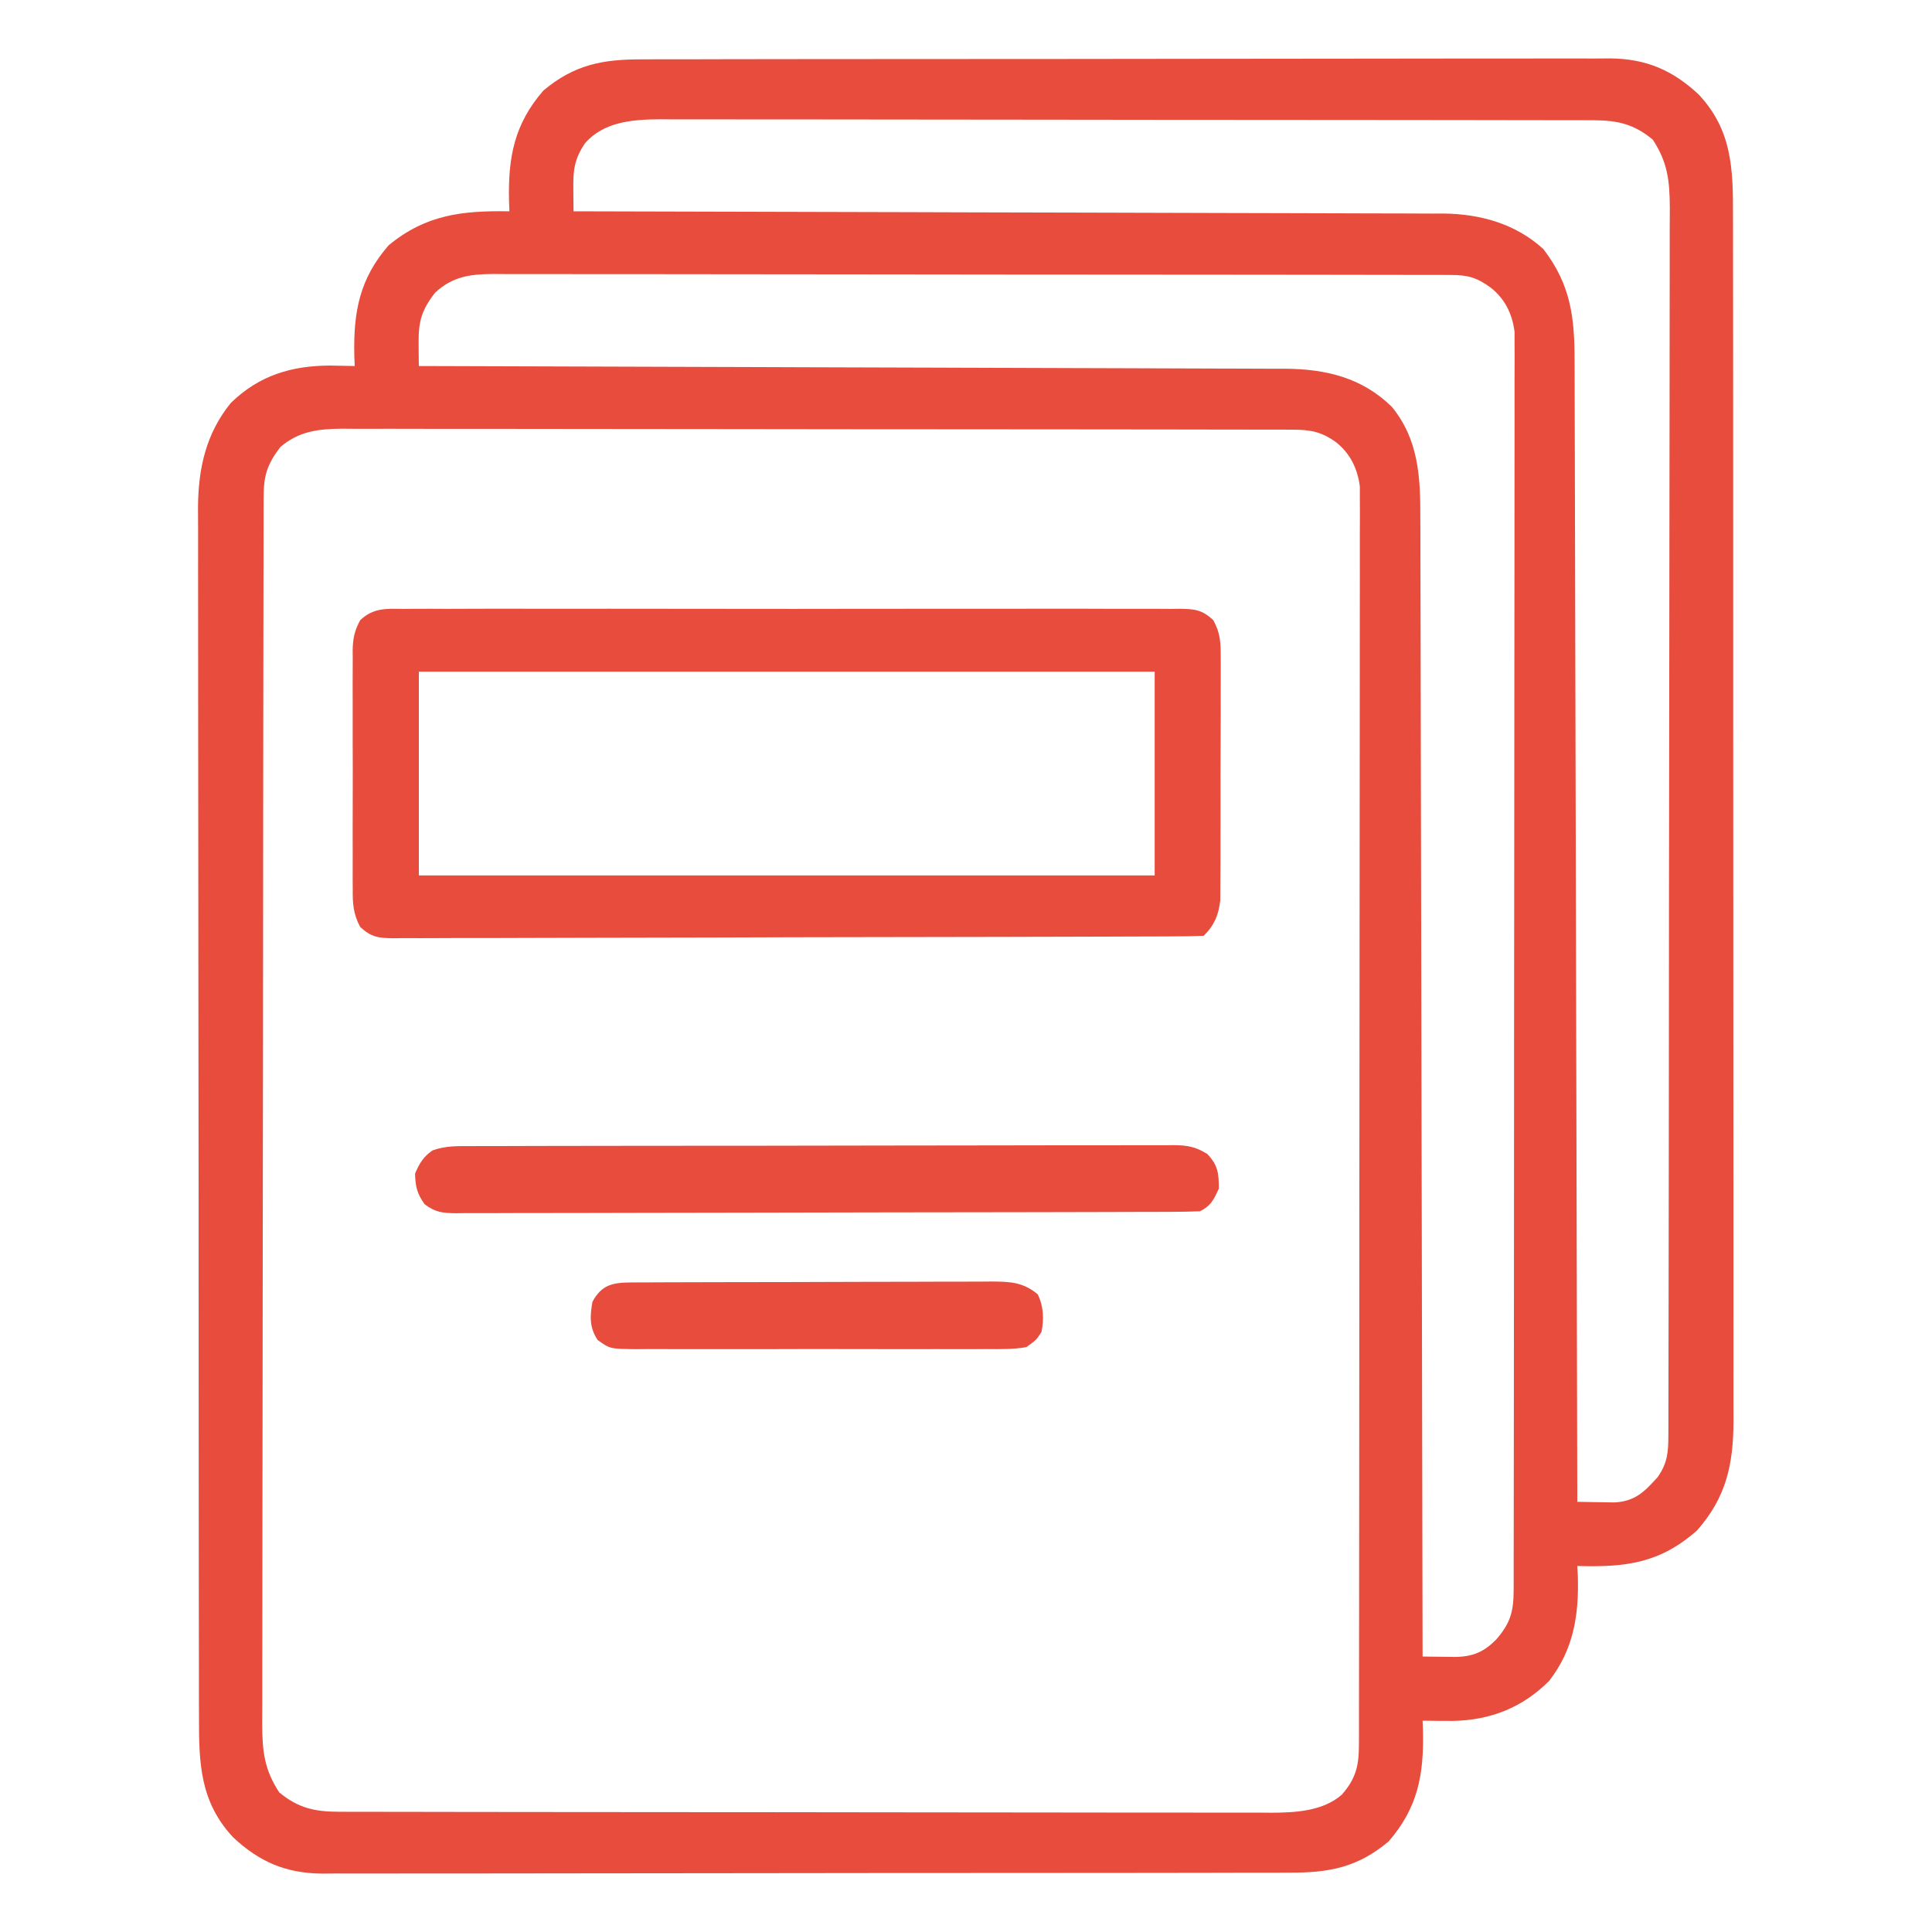 <?xml version="1.0" encoding="UTF-8"?>
<svg version="1.1" xmlns="http://www.w3.org/2000/svg" width="512" height="512">
<path d="M0 0 C1.126 -0.005 2.252 -0.009 3.412 -0.014 C7.186 -0.026 10.961 -0.025 14.735 -0.023 C17.441 -0.028 20.146 -0.036 22.852 -0.043 C29.439 -0.06 36.027 -0.066 42.614 -0.067 C47.97 -0.068 53.326 -0.072 58.682 -0.078 C73.874 -0.096 89.066 -0.105 104.258 -0.103 C105.077 -0.103 105.896 -0.103 106.739 -0.103 C107.559 -0.103 108.378 -0.103 109.223 -0.103 C122.505 -0.102 135.787 -0.121 149.07 -0.149 C162.715 -0.178 176.36 -0.192 190.005 -0.19 C197.663 -0.19 205.321 -0.195 212.979 -0.217 C219.499 -0.235 226.019 -0.239 232.539 -0.226 C235.864 -0.219 239.188 -0.221 242.513 -0.236 C246.123 -0.252 249.732 -0.242 253.341 -0.227 C254.385 -0.237 255.428 -0.248 256.503 -0.258 C266.081 -0.168 273.088 2.824 280.072 9.349 C288.835 18.744 289.157 28.908 289.122 41.222 C289.125 42.64 289.129 44.059 289.133 45.478 C289.144 49.363 289.141 53.247 289.137 57.132 C289.135 61.327 289.144 65.522 289.151 69.717 C289.164 77.931 289.166 86.144 289.163 94.357 C289.162 101.034 289.163 107.711 289.168 114.388 C289.168 115.338 289.169 116.289 289.169 117.269 C289.171 119.2 289.172 121.132 289.173 123.063 C289.184 141.172 289.182 159.281 289.176 177.39 C289.17 193.95 289.182 210.51 289.201 227.07 C289.22 244.082 289.228 261.093 289.225 278.105 C289.223 287.652 289.225 297.2 289.239 306.747 C289.251 314.875 289.253 323.003 289.241 331.131 C289.235 335.276 289.234 339.421 289.246 343.566 C289.256 347.364 289.253 351.163 289.239 354.961 C289.235 356.978 289.246 358.994 289.258 361.01 C289.189 372.492 287.317 381.053 279.611 389.83 C269.794 398.532 260.699 399.658 247.861 399.267 C247.907 400.15 247.954 401.033 248.002 401.943 C248.312 412.269 246.892 421.359 240.412 429.705 C233.381 436.789 224.851 440.126 214.966 440.326 C212.264 440.329 209.563 440.311 206.861 440.267 C206.913 441.627 206.913 441.627 206.966 443.014 C207.223 454.561 205.603 463.352 197.861 472.267 C189.663 479.143 182.17 480.566 171.722 480.535 C170.033 480.542 170.033 480.542 168.31 480.549 C164.536 480.561 160.761 480.56 156.987 480.558 C154.281 480.563 151.576 480.571 148.87 480.578 C142.283 480.595 135.695 480.6 129.108 480.602 C123.752 480.602 118.396 480.607 113.04 480.613 C97.848 480.631 82.656 480.64 67.464 480.638 C66.645 480.638 65.826 480.638 64.983 480.638 C64.163 480.638 63.344 480.638 62.499 480.638 C49.217 480.637 35.935 480.656 22.652 480.684 C9.007 480.713 -4.638 480.727 -18.283 480.725 C-25.941 480.724 -33.599 480.73 -41.257 480.751 C-47.777 480.77 -54.297 480.774 -60.817 480.76 C-64.142 480.754 -67.466 480.756 -70.791 480.771 C-74.401 480.787 -78.01 480.777 -81.619 480.762 C-82.663 480.772 -83.706 480.782 -84.781 480.793 C-94.359 480.703 -101.366 477.71 -108.35 471.185 C-117.12 461.783 -117.436 451.605 -117.406 439.282 C-117.41 437.86 -117.415 436.438 -117.42 435.016 C-117.432 431.121 -117.432 427.227 -117.43 423.333 C-117.429 419.128 -117.44 414.922 -117.45 410.717 C-117.466 402.483 -117.472 394.25 -117.473 386.016 C-117.474 379.322 -117.478 372.628 -117.485 365.934 C-117.502 346.945 -117.511 327.957 -117.51 308.969 C-117.51 307.945 -117.51 306.922 -117.51 305.868 C-117.51 304.844 -117.509 303.82 -117.509 302.764 C-117.509 286.163 -117.528 269.562 -117.556 252.96 C-117.585 235.905 -117.598 218.849 -117.597 201.793 C-117.596 192.222 -117.601 182.65 -117.623 173.079 C-117.641 164.929 -117.646 156.78 -117.632 148.631 C-117.626 144.476 -117.625 140.321 -117.643 136.166 C-117.658 132.356 -117.656 128.548 -117.638 124.738 C-117.634 122.719 -117.649 120.699 -117.665 118.68 C-117.587 108.39 -115.578 99.199 -108.971 91.053 C-101.487 83.76 -92.927 81.183 -82.701 81.142 C-80.514 81.174 -78.326 81.213 -76.139 81.267 C-76.191 79.908 -76.191 79.908 -76.244 78.521 C-76.501 66.984 -74.887 58.17 -67.139 49.267 C-57.273 41.124 -47.584 40.065 -35.139 40.267 C-35.191 38.908 -35.191 38.908 -35.244 37.521 C-35.501 25.974 -33.881 17.182 -26.139 8.267 C-17.941 1.392 -10.448 -0.031 0 0 Z M-15.139 22.267 C-17.994 26.55 -18.256 29.412 -18.201 34.455 C-18.192 35.542 -18.183 36.628 -18.174 37.748 C-18.163 38.579 -18.151 39.411 -18.139 40.267 C-16.922 40.27 -15.704 40.272 -14.45 40.275 C14.47 40.332 43.39 40.405 72.31 40.496 C75.872 40.508 79.434 40.519 82.996 40.53 C83.705 40.532 84.415 40.534 85.145 40.537 C96.616 40.572 108.088 40.597 119.559 40.618 C131.336 40.64 143.113 40.673 154.89 40.716 C161.503 40.74 168.115 40.759 174.727 40.765 C180.954 40.771 187.18 40.791 193.406 40.822 C195.689 40.83 197.971 40.834 200.254 40.832 C203.377 40.831 206.5 40.848 209.623 40.869 C210.52 40.864 211.417 40.859 212.341 40.854 C222.145 40.963 231.508 43.547 238.861 50.267 C246.169 59.751 247.158 68.444 247.139 80.068 C247.145 81.36 247.151 82.652 247.157 83.984 C247.173 87.56 247.176 91.135 247.178 94.711 C247.181 98.571 247.197 102.431 247.21 106.291 C247.233 112.976 247.248 119.66 247.258 126.344 C247.272 136.009 247.298 145.673 247.326 155.337 C247.371 171.017 247.408 186.698 247.439 202.378 C247.469 217.609 247.504 232.839 247.544 248.069 C247.547 249.478 247.547 249.478 247.551 250.915 C247.563 255.626 247.576 260.337 247.588 265.048 C247.692 304.121 247.781 343.194 247.861 382.267 C249.953 382.313 252.046 382.346 254.138 382.373 C255.304 382.392 256.469 382.412 257.669 382.432 C263.171 382.148 265.635 379.626 269.174 375.705 C271.788 371.929 271.987 369.075 271.995 364.595 C272.002 362.812 272.002 362.812 272.009 360.992 C272.009 359.68 272.008 358.367 272.008 357.015 C272.011 355.611 272.015 354.208 272.019 352.804 C272.029 348.939 272.033 345.073 272.036 341.207 C272.04 337.042 272.049 332.876 272.058 328.71 C272.078 318.645 272.088 308.58 272.097 298.515 C272.101 293.777 272.106 289.039 272.112 284.3 C272.129 268.551 272.143 252.802 272.15 237.053 C272.152 232.965 272.154 228.877 272.156 224.79 C272.157 223.774 272.157 222.758 272.158 221.711 C272.166 205.249 272.191 188.788 272.224 172.327 C272.257 155.431 272.275 138.534 272.278 121.638 C272.28 112.15 272.289 102.662 272.314 93.173 C272.336 85.093 272.344 77.013 272.335 68.933 C272.33 64.81 272.332 60.688 272.351 56.566 C272.369 52.79 272.368 49.014 272.352 45.238 C272.349 43.229 272.365 41.22 272.382 39.211 C272.331 32.095 271.798 27.273 267.861 21.267 C262.905 17.155 258.517 16.146 252.21 16.136 C251.3 16.132 250.39 16.128 249.453 16.124 C248.462 16.125 247.471 16.126 246.45 16.127 C245.39 16.124 244.33 16.121 243.239 16.118 C239.682 16.109 236.126 16.108 232.569 16.106 C230.021 16.102 227.474 16.097 224.926 16.091 C218 16.078 211.075 16.072 204.149 16.067 C199.822 16.064 195.496 16.06 191.17 16.056 C179.186 16.044 167.201 16.033 155.217 16.03 C154.451 16.03 153.684 16.029 152.894 16.029 C152.126 16.029 151.357 16.029 150.566 16.029 C149.008 16.028 147.451 16.028 145.894 16.027 C145.122 16.027 144.349 16.027 143.554 16.027 C131.041 16.023 118.528 16.005 106.015 15.982 C93.161 15.958 80.307 15.946 67.453 15.944 C60.239 15.944 53.025 15.938 45.811 15.92 C39.024 15.903 32.238 15.901 25.452 15.91 C22.963 15.911 20.473 15.906 17.984 15.896 C14.583 15.884 11.182 15.89 7.78 15.9 C6.307 15.888 6.307 15.888 4.804 15.876 C-2.445 15.927 -10.115 16.48 -15.139 22.267 Z M-54.784 61.767 C-58.497 66.537 -59.266 69.491 -59.201 75.455 C-59.192 76.542 -59.183 77.628 -59.174 78.748 C-59.163 79.579 -59.151 80.411 -59.139 81.267 C-57.319 81.272 -57.319 81.272 -55.463 81.277 C-26.649 81.357 2.165 81.446 30.979 81.547 C34.527 81.56 38.076 81.572 41.624 81.585 C42.684 81.589 42.684 81.589 43.765 81.592 C55.195 81.632 66.625 81.665 78.055 81.695 C89.788 81.726 101.52 81.765 113.253 81.81 C119.842 81.835 126.43 81.857 133.018 81.871 C139.221 81.884 145.423 81.906 151.626 81.935 C153.901 81.944 156.175 81.95 158.45 81.952 C161.561 81.955 164.671 81.97 167.781 81.989 C168.677 81.987 169.573 81.985 170.496 81.983 C181.271 82.078 190.797 84.33 198.72 92.088 C205.788 100.73 206.303 110.677 206.26 121.429 C206.266 122.723 206.273 124.018 206.28 125.352 C206.298 128.921 206.297 132.49 206.294 136.059 C206.293 139.917 206.31 143.775 206.324 147.633 C206.347 154.309 206.359 160.985 206.363 167.661 C206.37 177.314 206.393 186.966 206.42 196.618 C206.463 212.28 206.493 227.942 206.515 243.604 C206.536 258.814 206.563 274.024 206.599 289.234 C206.601 290.172 206.603 291.111 206.605 292.077 C206.616 296.785 206.627 301.492 206.639 306.199 C206.732 345.222 206.803 384.245 206.861 423.267 C208.789 423.298 210.718 423.32 212.646 423.338 C213.72 423.351 214.794 423.364 215.9 423.377 C220.366 423.212 223.14 421.989 226.291 418.838 C230.168 414.434 230.986 411.293 230.992 405.574 C230.996 404.38 231 403.187 231.004 401.957 C231.003 399.98 231.003 399.98 231.001 397.963 C231.004 396.554 231.007 395.145 231.01 393.736 C231.019 389.855 231.02 385.974 231.021 382.093 C231.023 377.911 231.03 373.729 231.037 369.547 C231.051 360.398 231.057 351.25 231.061 342.101 C231.064 336.391 231.068 330.68 231.073 324.97 C231.085 309.166 231.095 293.362 231.099 277.558 C231.099 276.546 231.099 275.534 231.099 274.492 C231.099 273.478 231.1 272.464 231.1 271.419 C231.1 269.363 231.101 267.308 231.101 265.253 C231.101 264.233 231.102 263.213 231.102 262.163 C231.106 245.639 231.123 229.115 231.147 212.59 C231.17 195.633 231.183 178.676 231.184 161.719 C231.185 152.195 231.191 142.671 231.209 133.147 C231.224 125.038 231.229 116.929 231.221 108.82 C231.217 104.681 231.218 100.543 231.232 96.405 C231.245 92.617 231.244 88.829 231.231 85.041 C231.229 83.02 231.24 81 231.253 78.979 C231.243 77.177 231.243 77.177 231.233 75.338 C231.234 74.303 231.234 73.268 231.235 72.202 C230.628 67.434 228.68 63.428 224.861 60.455 C221.186 57.775 218.777 57.143 214.354 57.136 C212.961 57.13 212.961 57.13 211.54 57.124 C210.518 57.125 209.495 57.126 208.442 57.127 C207.358 57.124 206.273 57.121 205.156 57.118 C201.503 57.109 197.85 57.108 194.198 57.106 C191.586 57.102 188.975 57.097 186.364 57.091 C179.256 57.078 172.149 57.072 165.041 57.067 C160.604 57.064 156.167 57.06 151.73 57.056 C139.446 57.044 127.163 57.033 114.879 57.03 C114.093 57.03 113.307 57.029 112.497 57.029 C111.314 57.029 111.314 57.029 110.108 57.029 C108.511 57.028 106.914 57.028 105.317 57.027 C104.525 57.027 103.732 57.027 102.916 57.027 C90.078 57.023 77.24 57.005 64.401 56.982 C51.223 56.958 38.045 56.946 24.866 56.944 C17.466 56.944 10.066 56.938 2.666 56.92 C-4.294 56.903 -11.253 56.901 -18.212 56.91 C-20.769 56.911 -23.326 56.906 -25.882 56.896 C-29.368 56.884 -32.853 56.889 -36.339 56.9 C-37.862 56.888 -37.862 56.888 -39.416 56.876 C-45.495 56.918 -50.095 57.491 -54.784 61.767 Z M-95.881 102.767 C-99.338 107.345 -100.263 110.281 -100.273 115.94 C-100.278 117.129 -100.282 118.318 -100.287 119.542 C-100.287 120.855 -100.286 122.168 -100.286 123.52 C-100.289 124.923 -100.293 126.327 -100.297 127.73 C-100.307 131.596 -100.311 135.462 -100.314 139.328 C-100.318 143.493 -100.327 147.659 -100.336 151.825 C-100.356 161.89 -100.366 171.955 -100.375 182.019 C-100.379 186.758 -100.384 191.496 -100.39 196.235 C-100.407 211.984 -100.421 227.733 -100.428 243.482 C-100.43 247.57 -100.432 251.657 -100.434 255.745 C-100.435 256.761 -100.435 257.777 -100.436 258.824 C-100.444 275.285 -100.469 291.747 -100.502 308.208 C-100.535 325.104 -100.553 342 -100.556 358.896 C-100.558 368.385 -100.567 377.873 -100.592 387.361 C-100.614 395.442 -100.622 403.522 -100.613 411.602 C-100.608 415.724 -100.61 419.847 -100.629 423.969 C-100.647 427.745 -100.646 431.521 -100.63 435.296 C-100.627 437.306 -100.643 439.315 -100.66 441.324 C-100.609 448.44 -100.076 453.262 -96.139 459.267 C-91.183 463.38 -86.795 464.389 -80.488 464.399 C-79.578 464.403 -78.668 464.407 -77.731 464.41 C-76.74 464.41 -75.749 464.409 -74.728 464.408 C-73.668 464.411 -72.608 464.414 -71.517 464.417 C-67.96 464.426 -64.404 464.427 -60.847 464.429 C-58.299 464.433 -55.752 464.438 -53.204 464.444 C-46.278 464.457 -39.353 464.463 -32.427 464.468 C-28.1 464.47 -23.774 464.475 -19.448 464.479 C-7.464 464.491 4.521 464.502 16.505 464.505 C17.271 464.505 18.038 464.505 18.828 464.506 C19.981 464.506 19.981 464.506 21.157 464.506 C22.714 464.507 24.271 464.507 25.828 464.508 C26.986 464.508 26.986 464.508 28.168 464.508 C40.681 464.512 53.194 464.53 65.707 464.553 C78.561 464.577 91.415 464.589 104.269 464.59 C111.483 464.591 118.697 464.597 125.911 464.615 C132.698 464.632 139.484 464.634 146.27 464.625 C148.759 464.624 151.249 464.629 153.738 464.639 C157.139 464.651 160.54 464.645 163.942 464.635 C165.415 464.647 165.415 464.647 166.918 464.659 C173.305 464.614 180.449 464.241 185.486 459.851 C189.241 455.526 189.986 452.134 189.992 446.574 C189.996 445.38 190 444.187 190.004 442.957 C190.003 440.98 190.003 440.98 190.001 438.963 C190.004 437.554 190.007 436.145 190.01 434.736 C190.019 430.855 190.02 426.974 190.021 423.093 C190.023 418.911 190.03 414.729 190.037 410.547 C190.051 401.398 190.057 392.25 190.061 383.101 C190.064 377.391 190.068 371.68 190.073 365.97 C190.085 350.166 190.095 334.362 190.099 318.558 C190.099 317.546 190.099 316.534 190.099 315.492 C190.099 314.478 190.1 313.464 190.1 312.419 C190.1 310.363 190.101 308.308 190.101 306.253 C190.101 305.233 190.102 304.213 190.102 303.163 C190.106 286.639 190.123 270.115 190.147 253.59 C190.17 236.633 190.183 219.676 190.184 202.719 C190.185 193.195 190.191 183.671 190.209 174.147 C190.224 166.038 190.229 157.929 190.221 149.82 C190.217 145.681 190.218 141.543 190.232 137.405 C190.245 133.617 190.244 129.829 190.231 126.041 C190.229 124.02 190.24 122 190.253 119.979 C190.243 118.177 190.243 118.177 190.233 116.338 C190.234 115.303 190.234 114.268 190.235 113.202 C189.632 108.471 187.689 104.441 183.924 101.455 C179.925 98.599 177.098 98.144 172.265 98.136 C171.342 98.132 170.419 98.128 169.468 98.124 C167.951 98.126 167.951 98.126 166.405 98.127 C164.79 98.123 164.79 98.123 163.142 98.118 C159.523 98.109 155.903 98.108 152.284 98.106 C149.693 98.102 147.103 98.097 144.513 98.091 C137.468 98.078 130.422 98.072 123.377 98.067 C118.977 98.064 114.578 98.06 110.178 98.056 C97.996 98.044 85.813 98.033 73.631 98.03 C72.462 98.03 72.462 98.03 71.269 98.029 C70.488 98.029 69.706 98.029 68.901 98.029 C67.318 98.028 65.734 98.028 64.151 98.027 C63.365 98.027 62.58 98.027 61.771 98.027 C49.043 98.023 36.316 98.005 23.588 97.982 C10.519 97.958 -2.55 97.946 -15.618 97.944 C-22.955 97.944 -30.292 97.938 -37.629 97.92 C-44.53 97.903 -51.43 97.901 -58.33 97.91 C-60.864 97.911 -63.398 97.906 -65.931 97.896 C-69.388 97.884 -72.845 97.889 -76.302 97.9 C-77.306 97.892 -78.31 97.884 -79.344 97.876 C-85.662 97.92 -90.904 98.482 -95.881 102.767 Z " fill="#E74C3C" transform="translate(170.139,15.733)"/>
<path d="M0 0 C0.903 -0.008 1.806 -0.016 2.737 -0.024 C5.769 -0.044 8.801 -0.028 11.834 -0.012 C14.005 -0.019 16.176 -0.028 18.348 -0.039 C24.251 -0.061 30.153 -0.053 36.056 -0.037 C42.227 -0.024 48.398 -0.036 54.568 -0.044 C64.932 -0.053 75.296 -0.041 85.659 -0.017 C97.65 0.01 109.639 0.001 121.63 -0.026 C131.915 -0.049 142.2 -0.052 152.486 -0.039 C158.633 -0.031 164.78 -0.03 170.927 -0.047 C176.705 -0.061 182.483 -0.051 188.262 -0.022 C190.386 -0.015 192.509 -0.017 194.633 -0.028 C197.527 -0.042 200.418 -0.025 203.312 0 C204.157 -0.011 205.003 -0.022 205.874 -0.034 C209.826 0.033 211.723 0.235 214.677 2.961 C216.621 6.476 216.657 8.997 216.658 13.008 C216.666 14.094 216.666 14.094 216.674 15.203 C216.686 17.587 216.67 19.97 216.652 22.354 C216.652 24.016 216.654 25.678 216.656 27.341 C216.658 30.821 216.645 34.301 216.622 37.781 C216.594 42.236 216.597 46.691 216.61 51.147 C216.616 54.579 216.609 58.01 216.596 61.442 C216.592 63.084 216.591 64.727 216.595 66.369 C216.598 68.667 216.582 70.964 216.56 73.262 C216.555 74.568 216.549 75.874 216.544 77.22 C216.098 81.145 214.968 83.823 212.156 86.635 C209.32 86.744 206.509 86.787 203.673 86.789 C202.322 86.795 202.322 86.795 200.944 86.802 C197.902 86.816 194.86 86.822 191.819 86.828 C189.648 86.836 187.477 86.844 185.306 86.853 C178.156 86.879 171.005 86.894 163.855 86.908 C161.398 86.914 158.941 86.919 156.485 86.924 C146.269 86.946 136.053 86.965 125.837 86.976 C111.172 86.992 96.507 87.026 81.842 87.083 C71.544 87.121 61.246 87.141 50.948 87.146 C44.791 87.15 38.634 87.162 32.477 87.194 C26.686 87.224 20.896 87.231 15.105 87.219 C12.976 87.219 10.848 87.227 8.719 87.244 C5.819 87.267 2.92 87.259 0.02 87.243 C-0.827 87.257 -1.675 87.271 -2.548 87.285 C-6.505 87.231 -8.405 87.039 -11.366 84.313 C-13.252 80.896 -13.407 77.975 -13.362 74.17 C-13.369 73.436 -13.376 72.702 -13.383 71.946 C-13.4 69.529 -13.389 67.114 -13.375 64.697 C-13.378 63.013 -13.382 61.328 -13.387 59.643 C-13.393 56.116 -13.384 52.589 -13.366 49.062 C-13.343 44.545 -13.356 40.03 -13.38 35.514 C-13.394 32.036 -13.39 28.558 -13.379 25.08 C-13.377 23.416 -13.38 21.751 -13.389 20.086 C-13.399 17.756 -13.384 15.429 -13.362 13.1 C-13.37 12.415 -13.378 11.73 -13.386 11.025 C-13.33 7.852 -12.905 5.745 -11.365 2.959 C-7.818 -0.311 -4.587 -0.061 0 0 Z M4.156 16.635 C4.156 34.455 4.156 52.275 4.156 70.635 C68.506 70.635 132.856 70.635 199.156 70.635 C199.156 52.815 199.156 34.995 199.156 16.635 C134.806 16.635 70.456 16.635 4.156 16.635 Z " fill="#E74C3C" transform="translate(106.844,161.365)"/>
<path d="M0 0 C0.817 -0.005 1.633 -0.009 2.475 -0.014 C5.214 -0.026 7.954 -0.025 10.694 -0.023 C12.657 -0.029 14.62 -0.036 16.583 -0.043 C21.917 -0.061 27.252 -0.066 32.587 -0.067 C37.038 -0.069 41.488 -0.076 45.939 -0.083 C56.438 -0.1 66.937 -0.105 77.436 -0.103 C88.273 -0.102 99.11 -0.123 109.947 -0.155 C119.247 -0.181 128.546 -0.192 137.846 -0.19 C143.402 -0.19 148.958 -0.195 154.514 -0.217 C159.739 -0.236 164.963 -0.236 170.187 -0.222 C172.106 -0.219 174.024 -0.224 175.943 -0.236 C178.56 -0.252 181.176 -0.242 183.793 -0.227 C184.554 -0.237 185.315 -0.248 186.098 -0.258 C189.707 -0.211 191.809 0.175 194.908 2.083 C197.743 5.1 197.96 7.173 197.96 11.267 C196.614 14.215 195.874 15.81 192.96 17.267 C190.311 17.372 187.689 17.415 185.04 17.415 C184.212 17.418 183.384 17.422 182.531 17.426 C179.741 17.437 176.951 17.441 174.162 17.444 C172.168 17.451 170.174 17.457 168.18 17.464 C162.753 17.482 157.325 17.492 151.897 17.501 C148.509 17.506 145.121 17.512 141.733 17.518 C131.141 17.537 120.548 17.551 109.956 17.56 C97.713 17.569 85.471 17.596 73.228 17.636 C63.775 17.666 54.322 17.681 44.869 17.684 C39.218 17.687 33.567 17.696 27.916 17.721 C22.603 17.744 17.289 17.748 11.975 17.738 C10.022 17.738 8.07 17.744 6.117 17.758 C3.456 17.775 0.795 17.768 -1.866 17.755 C-3.031 17.772 -3.031 17.772 -4.22 17.788 C-7.71 17.746 -9.667 17.549 -12.492 15.421 C-14.513 12.609 -14.97 10.726 -15.04 7.267 C-13.86 4.534 -12.881 2.854 -10.429 1.144 C-6.984 -0.12 -3.622 -0.015 0 0 Z " fill="#E74C3C" transform="translate(125.04,303.733)"/>
<path d="M0 0 C1.346 -0.009 1.346 -0.009 2.719 -0.017 C4.192 -0.019 4.192 -0.019 5.694 -0.021 C6.73 -0.026 7.766 -0.031 8.834 -0.036 C12.267 -0.05 15.701 -0.057 19.134 -0.063 C21.517 -0.068 23.9 -0.074 26.282 -0.08 C31.281 -0.09 36.279 -0.096 41.278 -0.1 C47.686 -0.105 54.094 -0.129 60.502 -0.158 C65.425 -0.176 70.347 -0.182 75.27 -0.183 C77.632 -0.186 79.995 -0.194 82.358 -0.207 C85.662 -0.224 88.965 -0.223 92.268 -0.216 C93.246 -0.225 94.224 -0.234 95.232 -0.244 C100.145 -0.214 103.669 -0.157 107.611 3.14 C109.175 6.27 109.308 9.751 108.611 13.14 C107.245 15.237 107.245 15.237 104.611 17.14 C101.091 17.756 97.596 17.686 94.031 17.658 C92.415 17.669 92.415 17.669 90.768 17.679 C87.205 17.697 83.642 17.685 80.079 17.672 C77.606 17.674 75.133 17.678 72.659 17.683 C67.474 17.689 62.289 17.681 57.104 17.662 C50.453 17.639 43.802 17.652 37.15 17.676 C32.042 17.691 26.934 17.686 21.827 17.676 C19.374 17.673 16.921 17.676 14.468 17.686 C11.042 17.696 7.617 17.68 4.191 17.658 C3.174 17.666 2.156 17.674 1.108 17.683 C-5.756 17.6 -5.756 17.6 -9.02 15.233 C-11.217 11.875 -11.057 9.011 -10.389 5.14 C-7.919 0.553 -4.95 0.019 0 0 Z " fill="#E74C3C" transform="translate(167.389,339.86)"/>
</svg>

